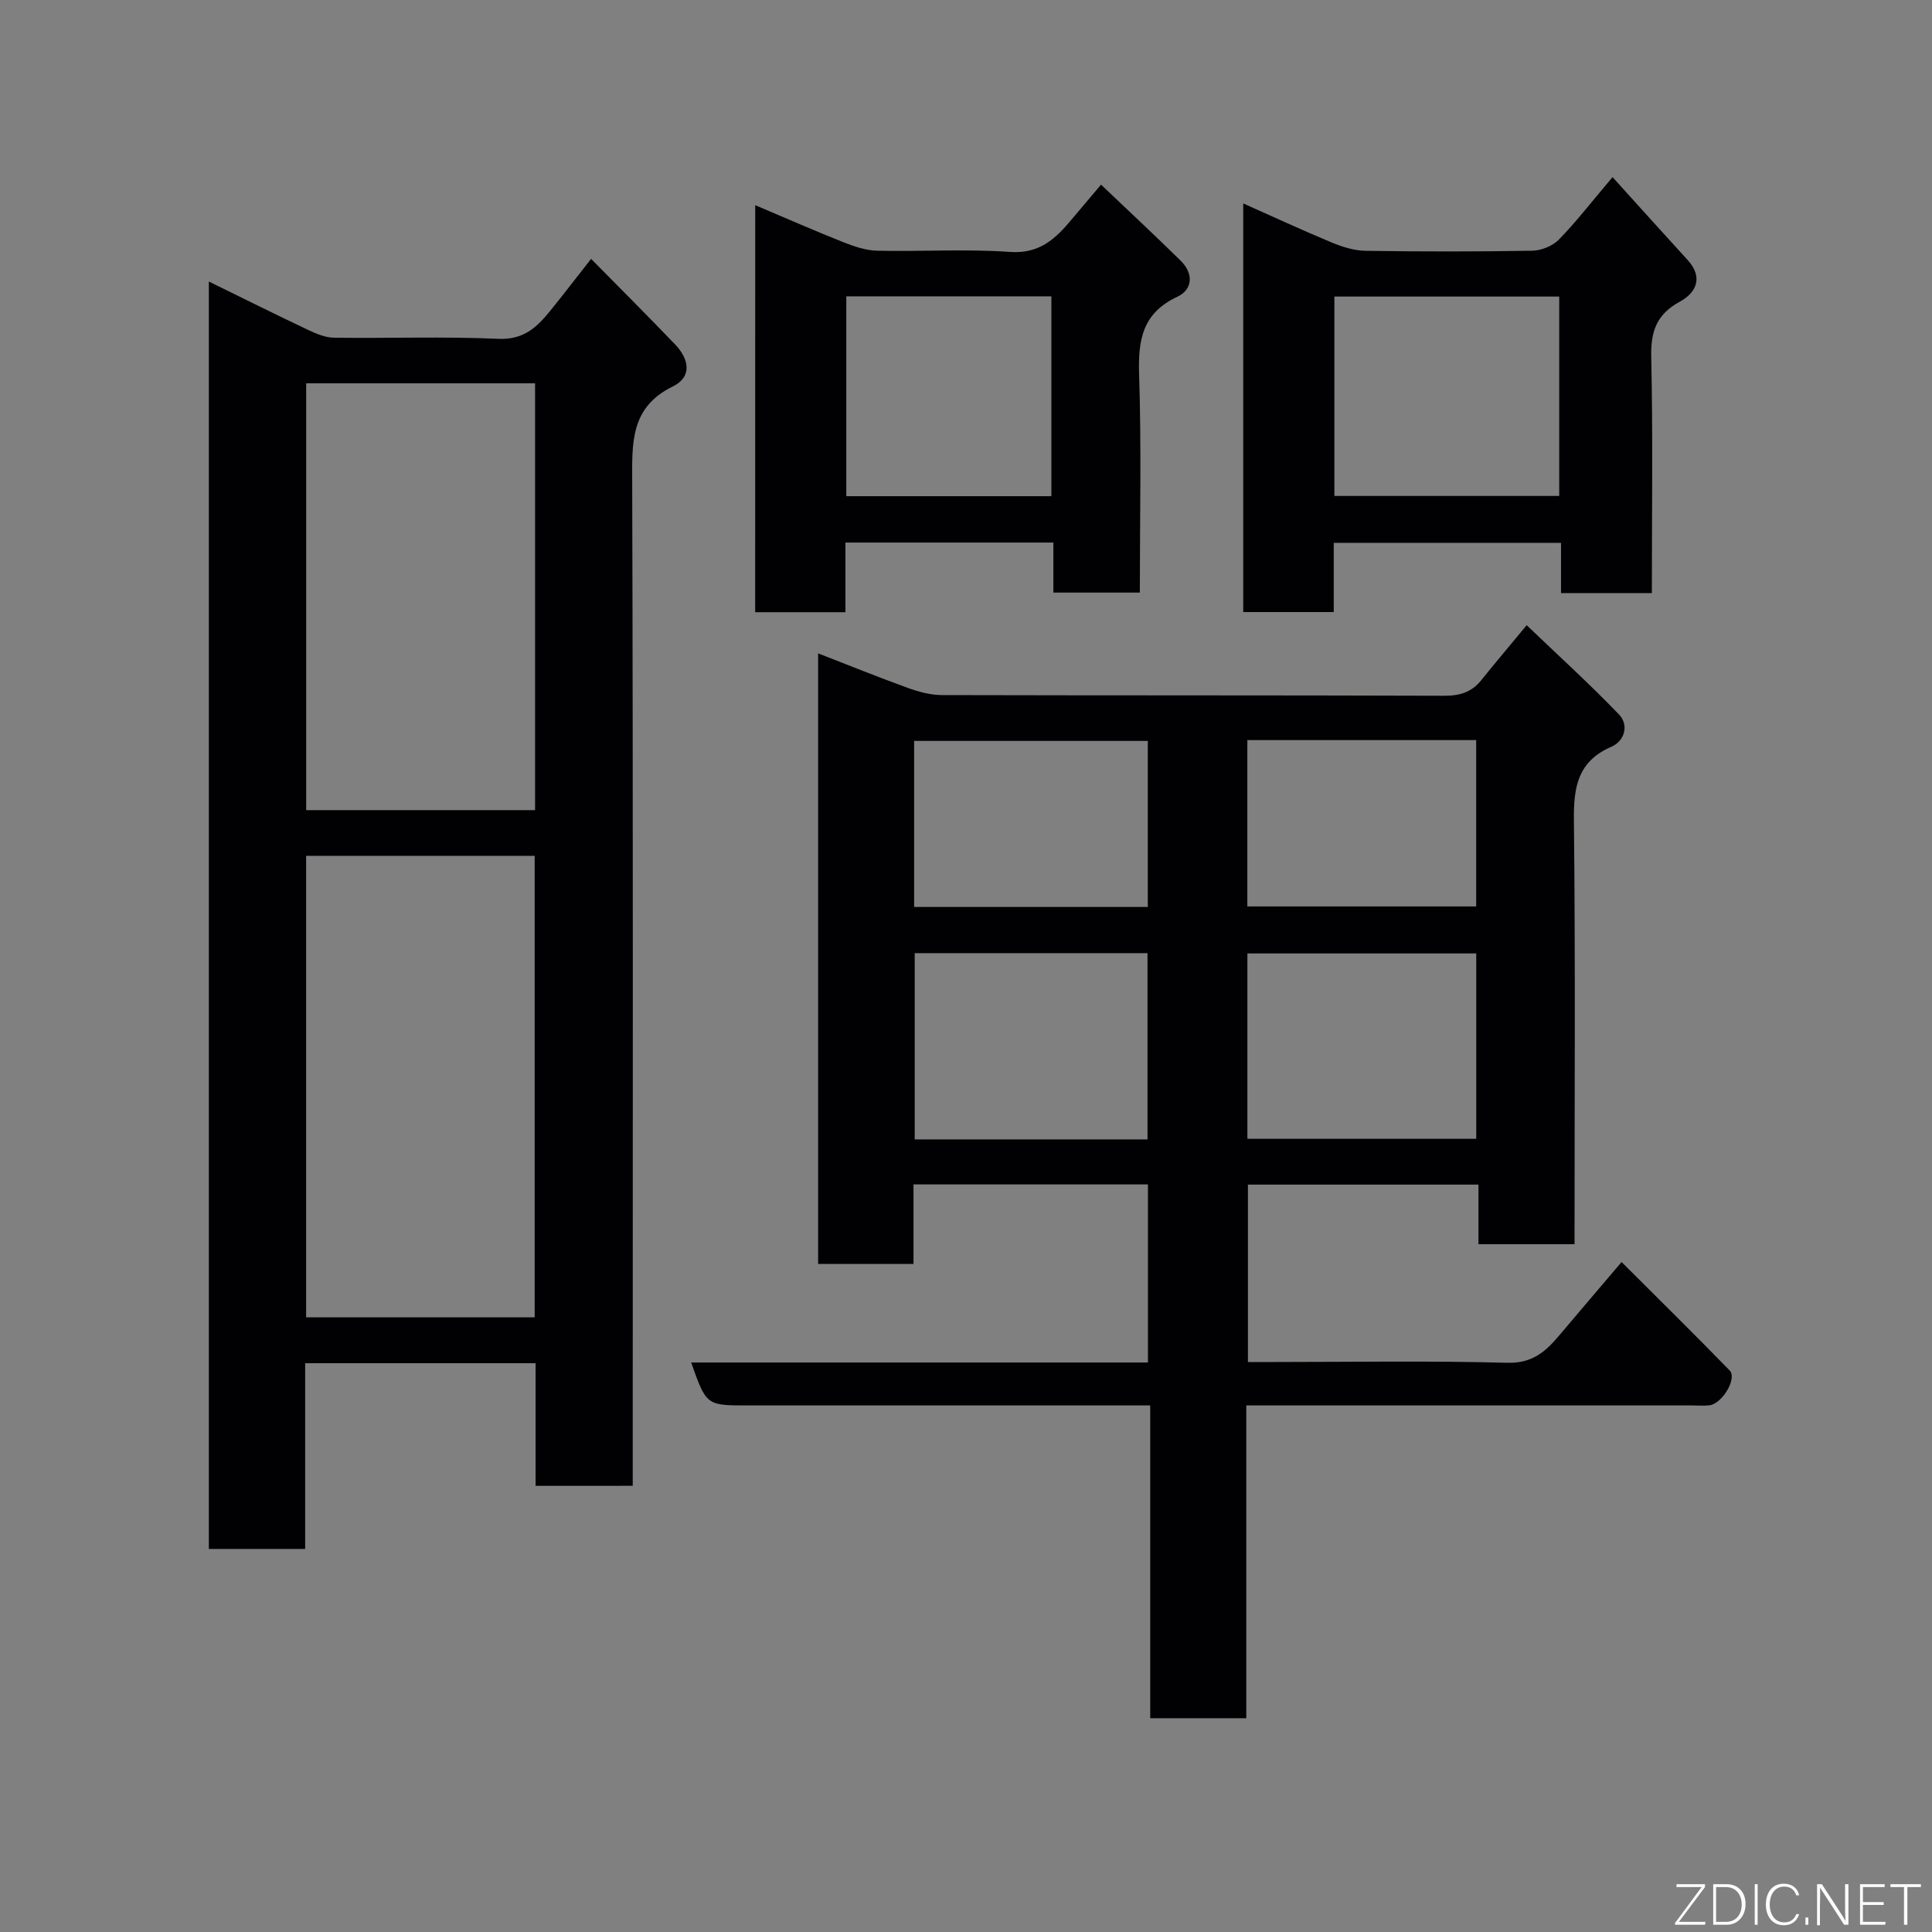 <svg enable-background="new 0 0 400 400" viewBox="0 0 400 400" xmlns="http://www.w3.org/2000/svg"><rect x="0" y="0" width="400" height="400" fill="#808080" stroke="none"/><path d="m316.08 129.44c6.49 6.22 13.02 12.14 19.11 18.48 2.12 2.21 1.17 5.5-1.56 6.68-6.97 3.02-7.84 8.32-7.77 15.16.32 29.15.13 58.3.13 87.84-6.56 0-12.95 0-19.89 0 0-3.96 0-8.03 0-12.34-16.14 0-31.74 0-47.73 0v36.73h5.22c16.16 0 32.33-.28 48.48.16 5.16.14 7.93-2.31 10.75-5.66 4.13-4.9 8.29-9.77 12.91-15.2 7.69 7.68 15.12 14.99 22.38 22.45 1.59 1.64-1.52 6.86-4.17 7.21-1.15.15-2.33.03-3.5.03-28.82 0-57.65 0-86.47 0-1.8 0-3.61 0-5.94 0v64.76c-6.81 0-13.07 0-19.89 0 0-21.4 0-42.79 0-64.76-2.31 0-4.08 0-5.85 0-25.83 0-51.65 0-77.48 0-8.57 0-8.57 0-11.71-8.89h94.57c0-12.53 0-24.58 0-36.87-16.13 0-32.06 0-48.54 0v16.47c-6.81 0-13.08 0-19.75 0 0-41.92 0-83.98 0-126.42 6.15 2.39 12.32 4.89 18.57 7.15 2.26.82 4.72 1.49 7.1 1.49 34.66.09 69.31.02 103.97.14 3.27.01 5.72-.75 7.74-3.32 2.76-3.45 5.63-6.81 9.32-11.29zm-78.5 106.46c0-12.86 0-25.68 0-38.56-16.21 0-32.25 0-48.2 0v38.56zm68.06-.12c0-13.11 0-25.82 0-38.38-16.06 0-31.77 0-47.38 0v38.38zm-68-48c0-11.77 0-23.15 0-34.38-16.4 0-32.43 0-48.38 0v34.38zm20.61-.11h47.38c0-11.7 0-23.08 0-34.44-15.96 0-31.54 0-47.38 0z" fill="#010103"/><path d="m110.89 307.63c0-8.61 0-16.88 0-25.39-15.97 0-31.56 0-47.71 0v38.45c-6.93 0-13.31 0-19.94 0 0-87.25 0-174.32 0-262.4 7.16 3.51 13.82 6.83 20.54 10.01 1.69.8 3.59 1.6 5.41 1.62 11.33.15 22.67-.28 33.98.23 5.19.24 7.96-2.36 10.7-5.74 2.78-3.43 5.46-6.94 8.51-10.81 6.04 6.14 11.81 11.87 17.42 17.74 2.81 2.94 3.62 6.65-.5 8.67-8.86 4.33-8.43 11.75-8.41 19.87.2 67.14.11 134.28.11 201.42v6.32c-6.61.01-13 .01-20.11.01zm-47.51-130.44v95.55h47.32c0-31.96 0-63.66 0-95.55-15.88 0-31.47 0-47.32 0zm47.4-97.83c-16.11 0-31.82 0-47.39 0v88.37h47.39c0-29.52 0-58.77 0-88.37z" fill="#010103"/><path d="m342 122.79c-6.59 0-12.52 0-18.81 0 0-3.46 0-6.74 0-10.4-15.74 0-31.12 0-47.05 0v14.33c-6.47 0-12.4 0-18.74 0 0-27.94 0-55.99 0-84.6 6.12 2.72 12.17 5.53 18.32 8.09 2.2.91 4.65 1.68 7 1.72 11.49.17 22.98.18 34.47-.02 1.89-.03 4.24-.96 5.54-2.29 3.54-3.61 6.64-7.65 11.13-12.95 5.27 5.82 10.39 11.52 15.56 17.18 3.31 3.62 1.71 6.79-1.62 8.6-4.86 2.64-6.05 6.19-5.93 11.49.36 16.12.13 32.25.13 48.85zm-19.18-61.39c-15.91 0-31.28 0-46.55 0v41.28h46.55c0-13.89 0-27.48 0-41.28z" fill="#010103"/><path d="m156.36 42.48c6.39 2.7 12.3 5.31 18.31 7.69 2.22.88 4.64 1.69 6.99 1.74 9.15.2 18.35-.4 27.46.25 6.13.43 9.45-2.76 12.78-6.76 1.87-2.24 3.77-4.45 6.06-7.17 5.79 5.51 11.21 10.56 16.49 15.75 2.69 2.64 2.51 5.96-.7 7.46-7.24 3.39-8.14 8.95-7.91 16.11.49 14.94.15 29.9.15 45.14-6.11 0-11.82 0-17.9 0 0-3.48 0-6.75 0-10.36-14.4 0-28.45 0-43.05 0v14.42c-6.47 0-12.4 0-18.69 0 .01-27.84.01-55.67.01-84.27zm18.86 60.25h42.46c0-13.97 0-27.68 0-41.38-14.35 0-28.39 0-42.46 0z" fill="#010103"/><g fill="#fbfcfa"><path d="m346.9 398 5.4-7.3h-5.2v-.6h5.9v.6l-5.4 7.2h5.5l-.1.6h-6.2v-.5z"/><path d="m354.7 390.1h2.8c2.3 0 3.9 1.6 3.9 4.1s-1.6 4.3-3.9 4.3h-2.8zm.6 7.8h2c2.2 0 3.3-1.6 3.3-3.6 0-1.8-1-3.6-3.3-3.6h-2z"/><path d="m363.9 390.1v8.4h-.6v-8.4h1.6z"/><path d="m372.5 396.3c-.4 1.3-1.4 2.3-3.2 2.3-2.4 0-3.7-1.9-3.7-4.3 0-2.3 1.2-4.3 3.7-4.3 1.8 0 2.9 1 3.2 2.4h-.6c-.4-1.1-1.1-1.8-2.5-1.8-2.1 0-3 1.9-3 3.7s.9 3.7 3 3.7c1.4 0 2.1-.7 2.5-1.7z"/><path d="m373.8 398.5v-1.5h.6v1.5z"/><path d="m376.2 398.5v-8.4h1c1.3 2 4.4 6.7 4.9 7.6-.1-1.2-.1-2.4-.1-3.8v-3.8h.7v8.4h-.9c-1.2-1.9-4.4-6.8-5-7.7.1 1.1 0 2.3 0 3.9v3.9h-.6z"/><path d="m390 394.4h-4.3v3.5h4.7l-.1.6h-5.2v-8.4h5.1v.6h-4.5v3.1h4.3z"/><path d="m394.2 390.7h-2.8v-.6h6.3v.6h-2.8v7.8h-.7z"/></g></svg>